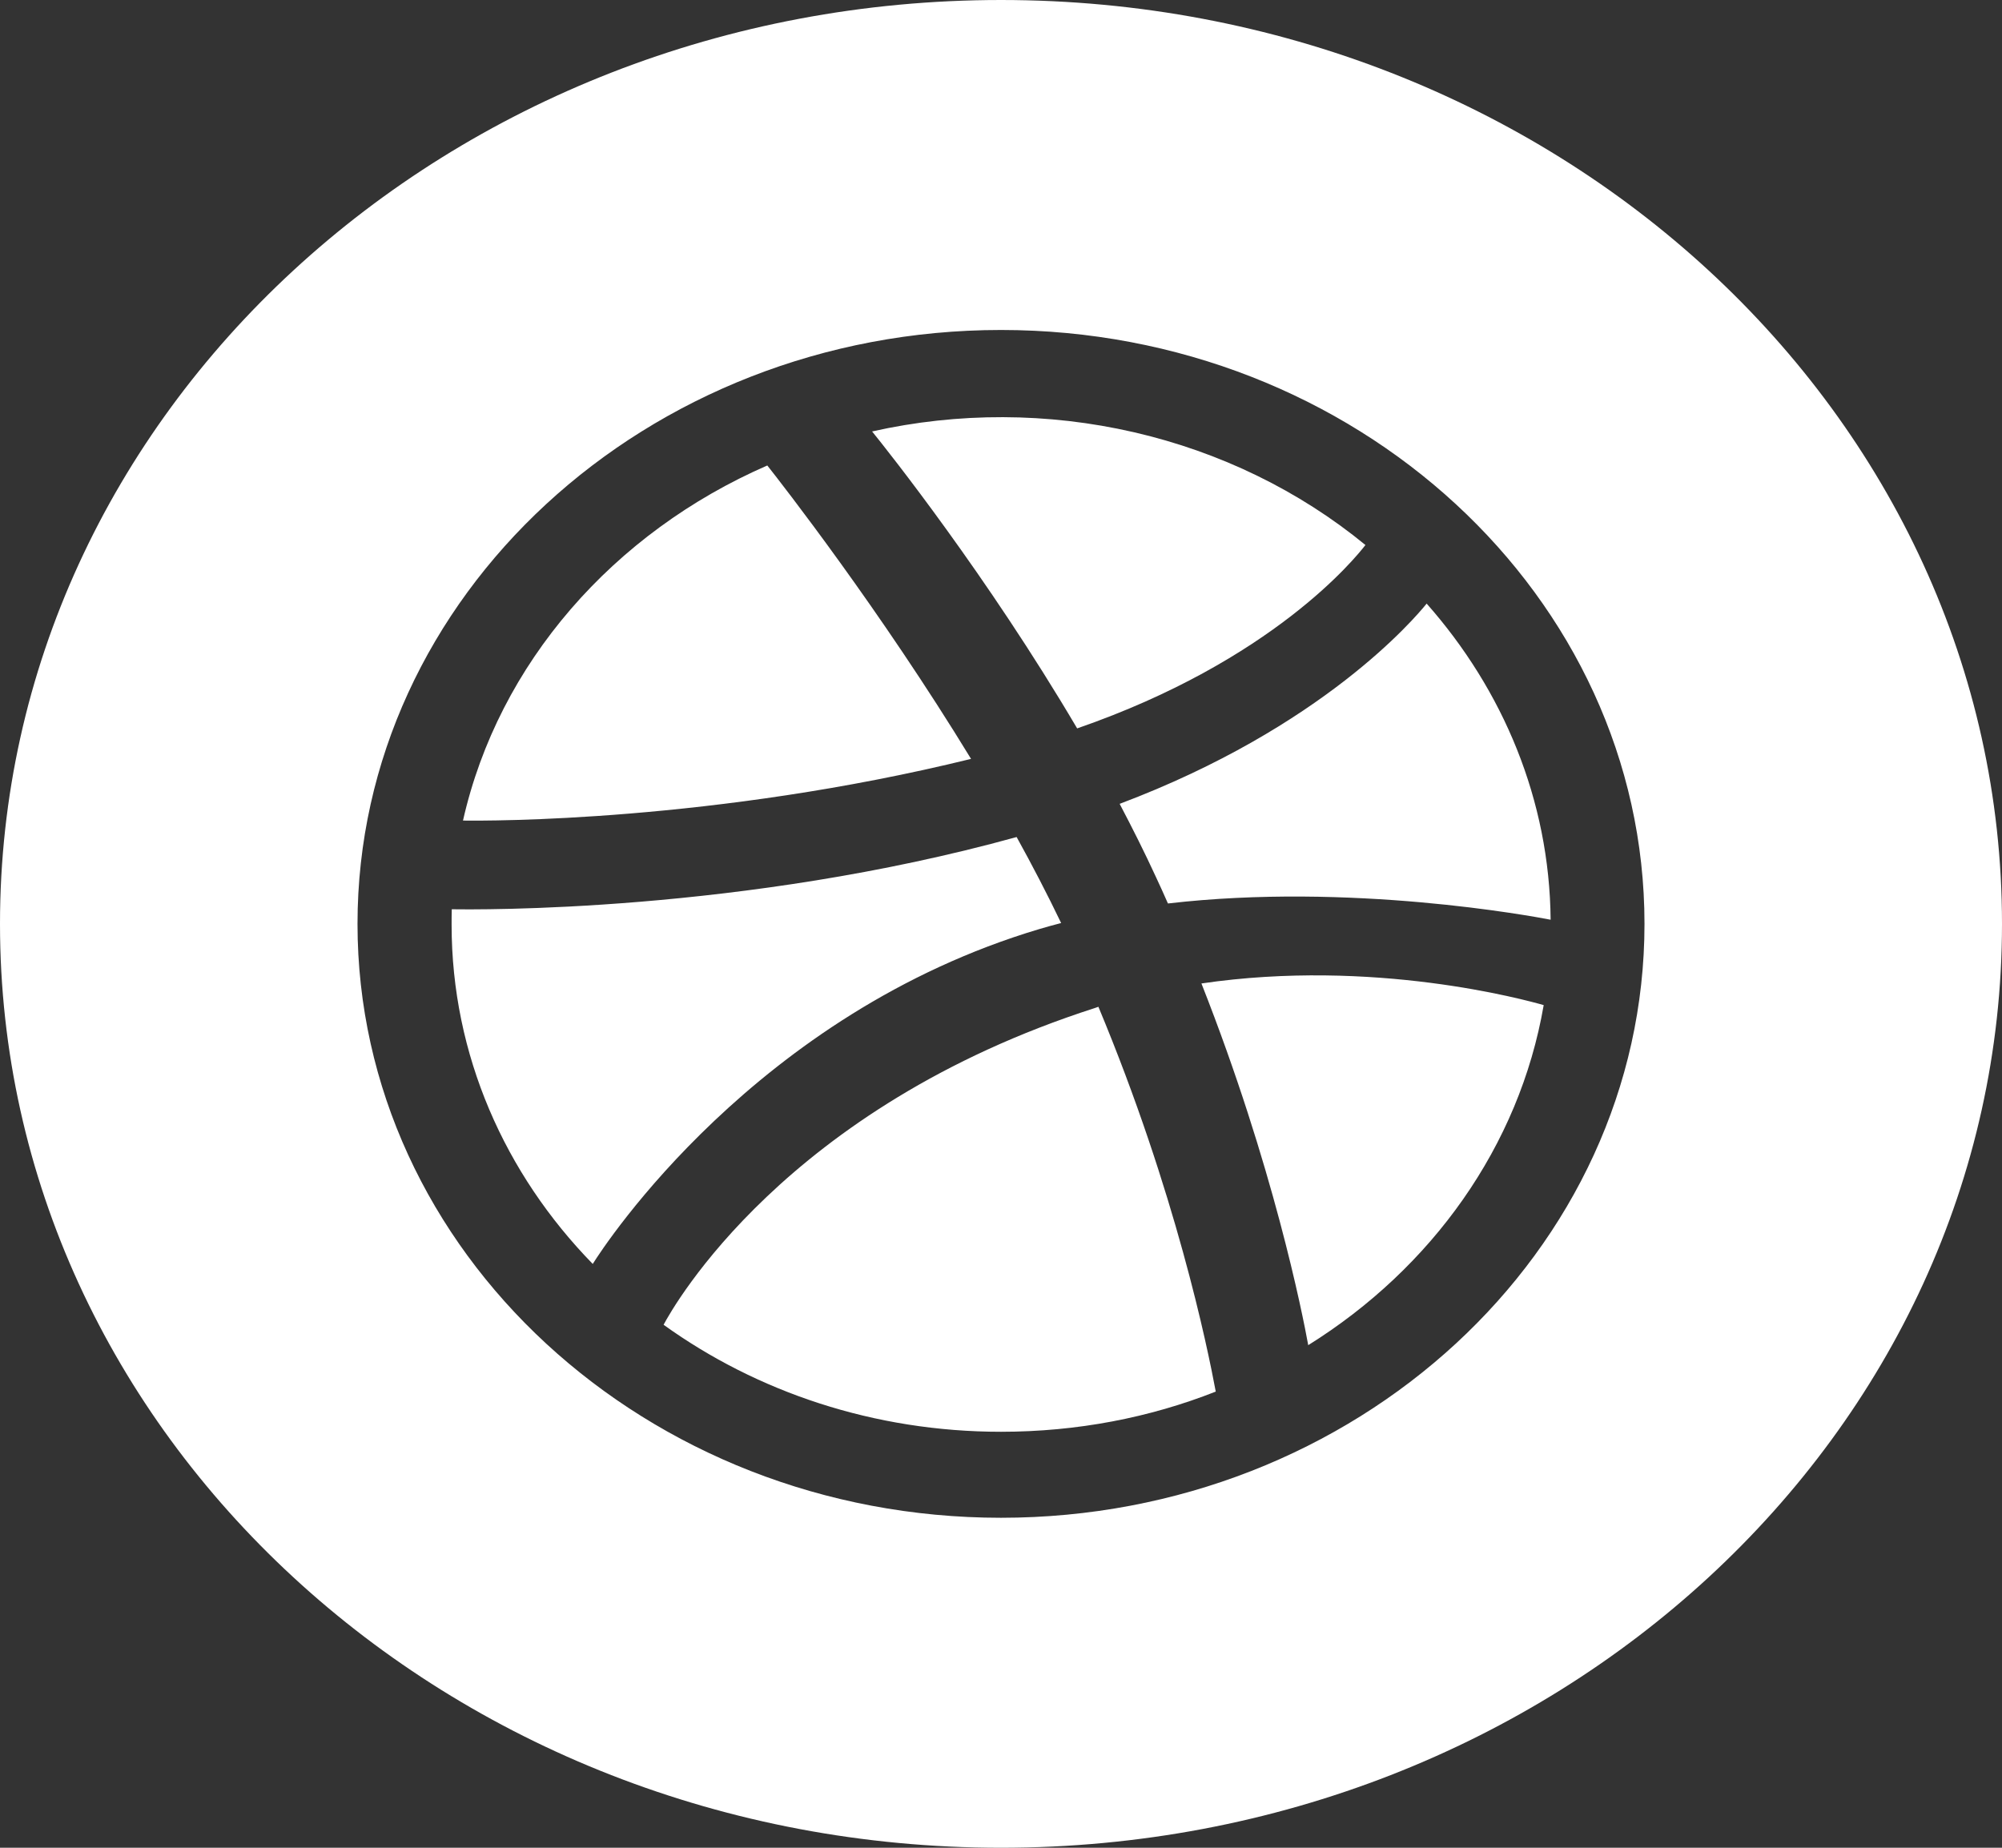 <svg width="26" height="24" viewBox="0 0 26 24" fill="none" xmlns="http://www.w3.org/2000/svg">
<rect x="0" y="0" width="26" height="24" fill="#333333" stroke="none"/>
<path d="M17.733 7.079C16.874 6.374 15.842 5.871 14.726 5.614C13.61 5.357 12.443 5.353 11.326 5.604C11.523 5.847 12.82 7.476 13.989 9.461C16.529 8.582 17.602 7.248 17.733 7.079ZM14.219 13.093C10.194 14.387 8.746 16.966 8.618 17.207C9.828 18.078 11.349 18.597 13 18.597C13.989 18.597 14.933 18.413 15.789 18.075C15.681 17.496 15.269 15.482 14.265 13.077L14.219 13.093ZM15.603 12.774C16.537 15.142 16.917 17.07 16.99 17.472C18.592 16.473 19.732 14.89 20.048 13.055C19.805 12.986 17.84 12.445 15.603 12.774ZM13 0C5.821 0 0 5.373 0 12C0 18.627 5.821 24 13 24C20.179 24 26 18.627 26 12C26 5.373 20.179 0 13 0ZM13 19.714C8.392 19.714 4.643 16.254 4.643 12C4.643 7.746 8.392 4.286 13 4.286C17.608 4.286 21.357 7.746 21.357 12C21.357 16.254 17.608 19.714 13 19.714ZM14.541 10.441C14.706 10.755 14.866 11.073 15.014 11.395C15.066 11.507 15.118 11.62 15.168 11.735C17.541 11.459 19.903 11.901 20.138 11.946C20.124 10.39 19.52 8.963 18.528 7.84C18.374 8.03 17.179 9.447 14.541 10.441ZM12.611 9.857C11.427 7.915 10.153 6.284 9.965 6.046C7.968 6.916 6.474 8.614 6.013 10.658C6.332 10.663 9.274 10.677 12.611 9.857ZM13.499 12.067C13.592 12.04 13.685 12.013 13.781 11.989C13.601 11.614 13.406 11.239 13.203 10.872C9.64 11.858 6.178 11.815 5.867 11.81C5.865 11.877 5.865 11.944 5.865 12.011C5.865 13.704 6.558 15.249 7.698 16.417C7.858 16.16 9.817 13.165 13.499 12.067Z" fill="white"/>
</svg>
